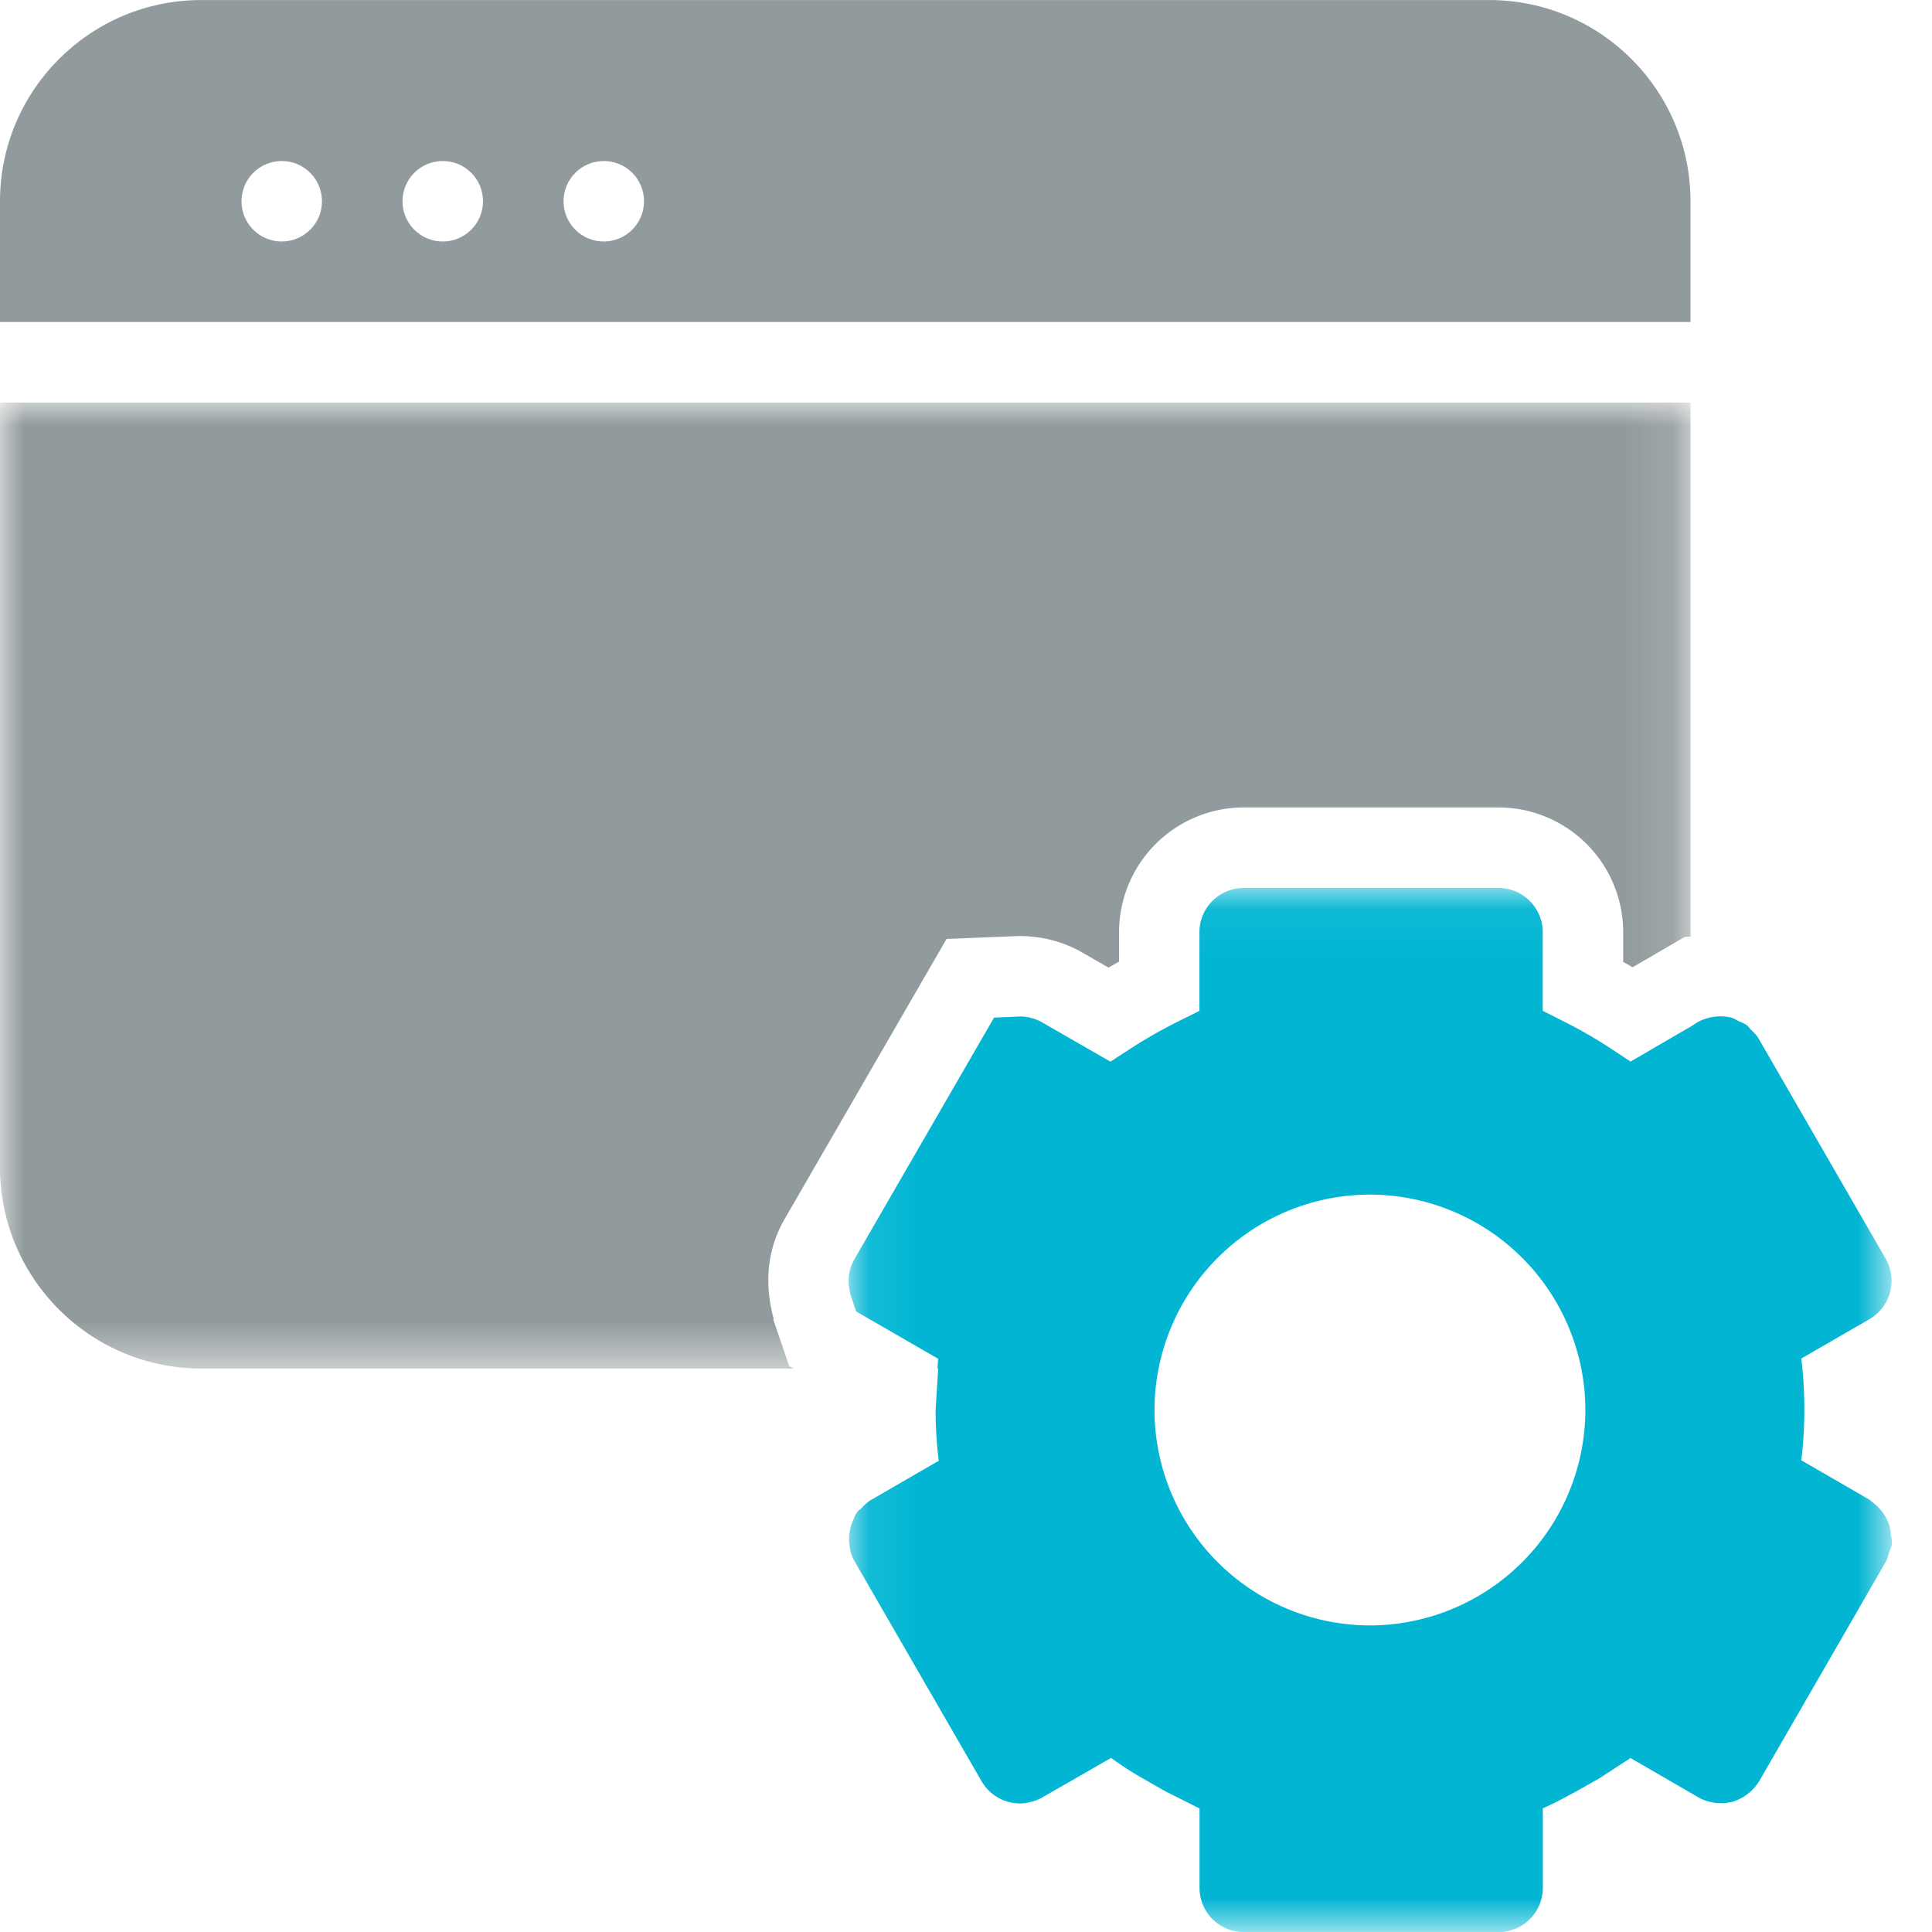 <svg xmlns="http://www.w3.org/2000/svg" xmlns:xlink="http://www.w3.org/1999/xlink" width="41" height="41"><defs><path id="A" d="M0 0h35.875v20.5H0z"/><path id="B" d="M.07.052h22.134v22.156H.07z"/></defs><g fill="none" fill-rule="evenodd"><path d="M12.813 5.125c-.472 0-.854-.382-.854-.854s.382-.854.854-.854.854.382.854.854-.383.854-.854.854h0zm-3.417 0c-.472 0-.854-.382-.854-.854s.382-.854.854-.854.854.382.854.854-.383.854-.854.854h0zm-3.417 0c-.472 0-.854-.382-.854-.854s.382-.854.854-.854.854.382.854.854-.383.854-.854.854h0zm29.896-.854c0-2.355-1.916-4.27-4.27-4.27H4.27C1.916 0 0 1.916 0 4.27v2.563h35.875V4.27z" fill="#919a9c"/><g transform="translate(0 8.542)"><mask id="C" fill="#fff"><use xlink:href="#A"/></mask><path d="M16.42 19.452c-.214-.793-.126-1.512.237-2.135l3.43-5.933 1.533-.062c.51 0 .975.128 1.382.37l.522.3.224-.127v-.624a2.65 2.65 0 0 1 2.648-2.648H31.8a2.65 2.65 0 0 1 2.647 2.648v.63l.198.114 1.114-.647.117-.002V0H0v16.23c0 2.355 1.916 4.27 4.27 4.27h12.578l-.1-.05-.34-.997z" fill="#919a9c" mask="url(#C)"/></g><g transform="translate(17.938 18.792)"><mask id="D" fill="#fff"><use xlink:href="#B"/></mask><path d="M11.134 15.702a4.58 4.58 0 0 1-4.572-4.572 4.58 4.58 0 0 1 4.572-4.571 4.58 4.58 0 0 1 4.572 4.571 4.58 4.58 0 0 1-4.572 4.572m11.054-1.9c-.003-.083-.01-.163-.037-.242-.063-.184-.2-.365-.36-.478-.02-.014-.032-.036-.055-.048l-1.448-.836c.044-.354.064-.705.065-1.05l.001-.03-.001-.028c-.001-.348-.02-.695-.065-1.05l.013-.008v-.001l1.142-.66.287-.165a.95.95 0 0 0 .442-.573.94.94 0 0 0-.091-.71l-2.697-4.672c-.043-.077-.108-.136-.17-.197-.028-.028-.048-.065-.08-.088-.053-.042-.12-.062-.18-.09-.05-.025-.097-.058-.154-.074a1.04 1.04 0 0 0-.709.095l-.154.1v-.001l-1.272.74-.44-.29c-.305-.2-.626-.384-.954-.55l-.47-.237V.992a.94.94 0 0 0-.94-.94H8.455a.94.94 0 0 0-.939.94V2.66l-.474.236c-.343.172-.67.36-.978.558l-.437.284-1.426-.82a.95.95 0 0 0-.489-.138l-.555.023-2.96 5.122c-.134.23-.16.483-.08.78l.114.334 1.74 1.004-.014.207h.015l-.055.88c0 .354.022.715.067 1.078l-1.446.836c-.074.042-.13.105-.19.165-.03.03-.067.05-.09.082-.047.062-.07.136-.102.207s-.054.15-.066.23c-.025.202.004.435.1.6l2.7 4.676c.168.294.48.476.817.476h.004c.148-.001.334-.05.463-.124l1.467-.842c.208.152.436.3.665.43l.485.277.727.365v1.684a.94.94 0 0 0 .939.94h5.406a.94.94 0 0 0 .94-.94V19.6v-.001-.015c.243-.107.474-.233.706-.358l.5-.283.655-.427 1.442.835c.1.06.226.097.35.114l.01.002c.114.014.224.007.318-.015l.04-.005a1.03 1.03 0 0 0 .568-.435l2.695-4.67c.032-.055.04-.118.062-.177s.05-.12.06-.183c.008-.056-.007-.112-.01-.168" fill="#02b6d3" mask="url(#D)"/></g></g></svg>